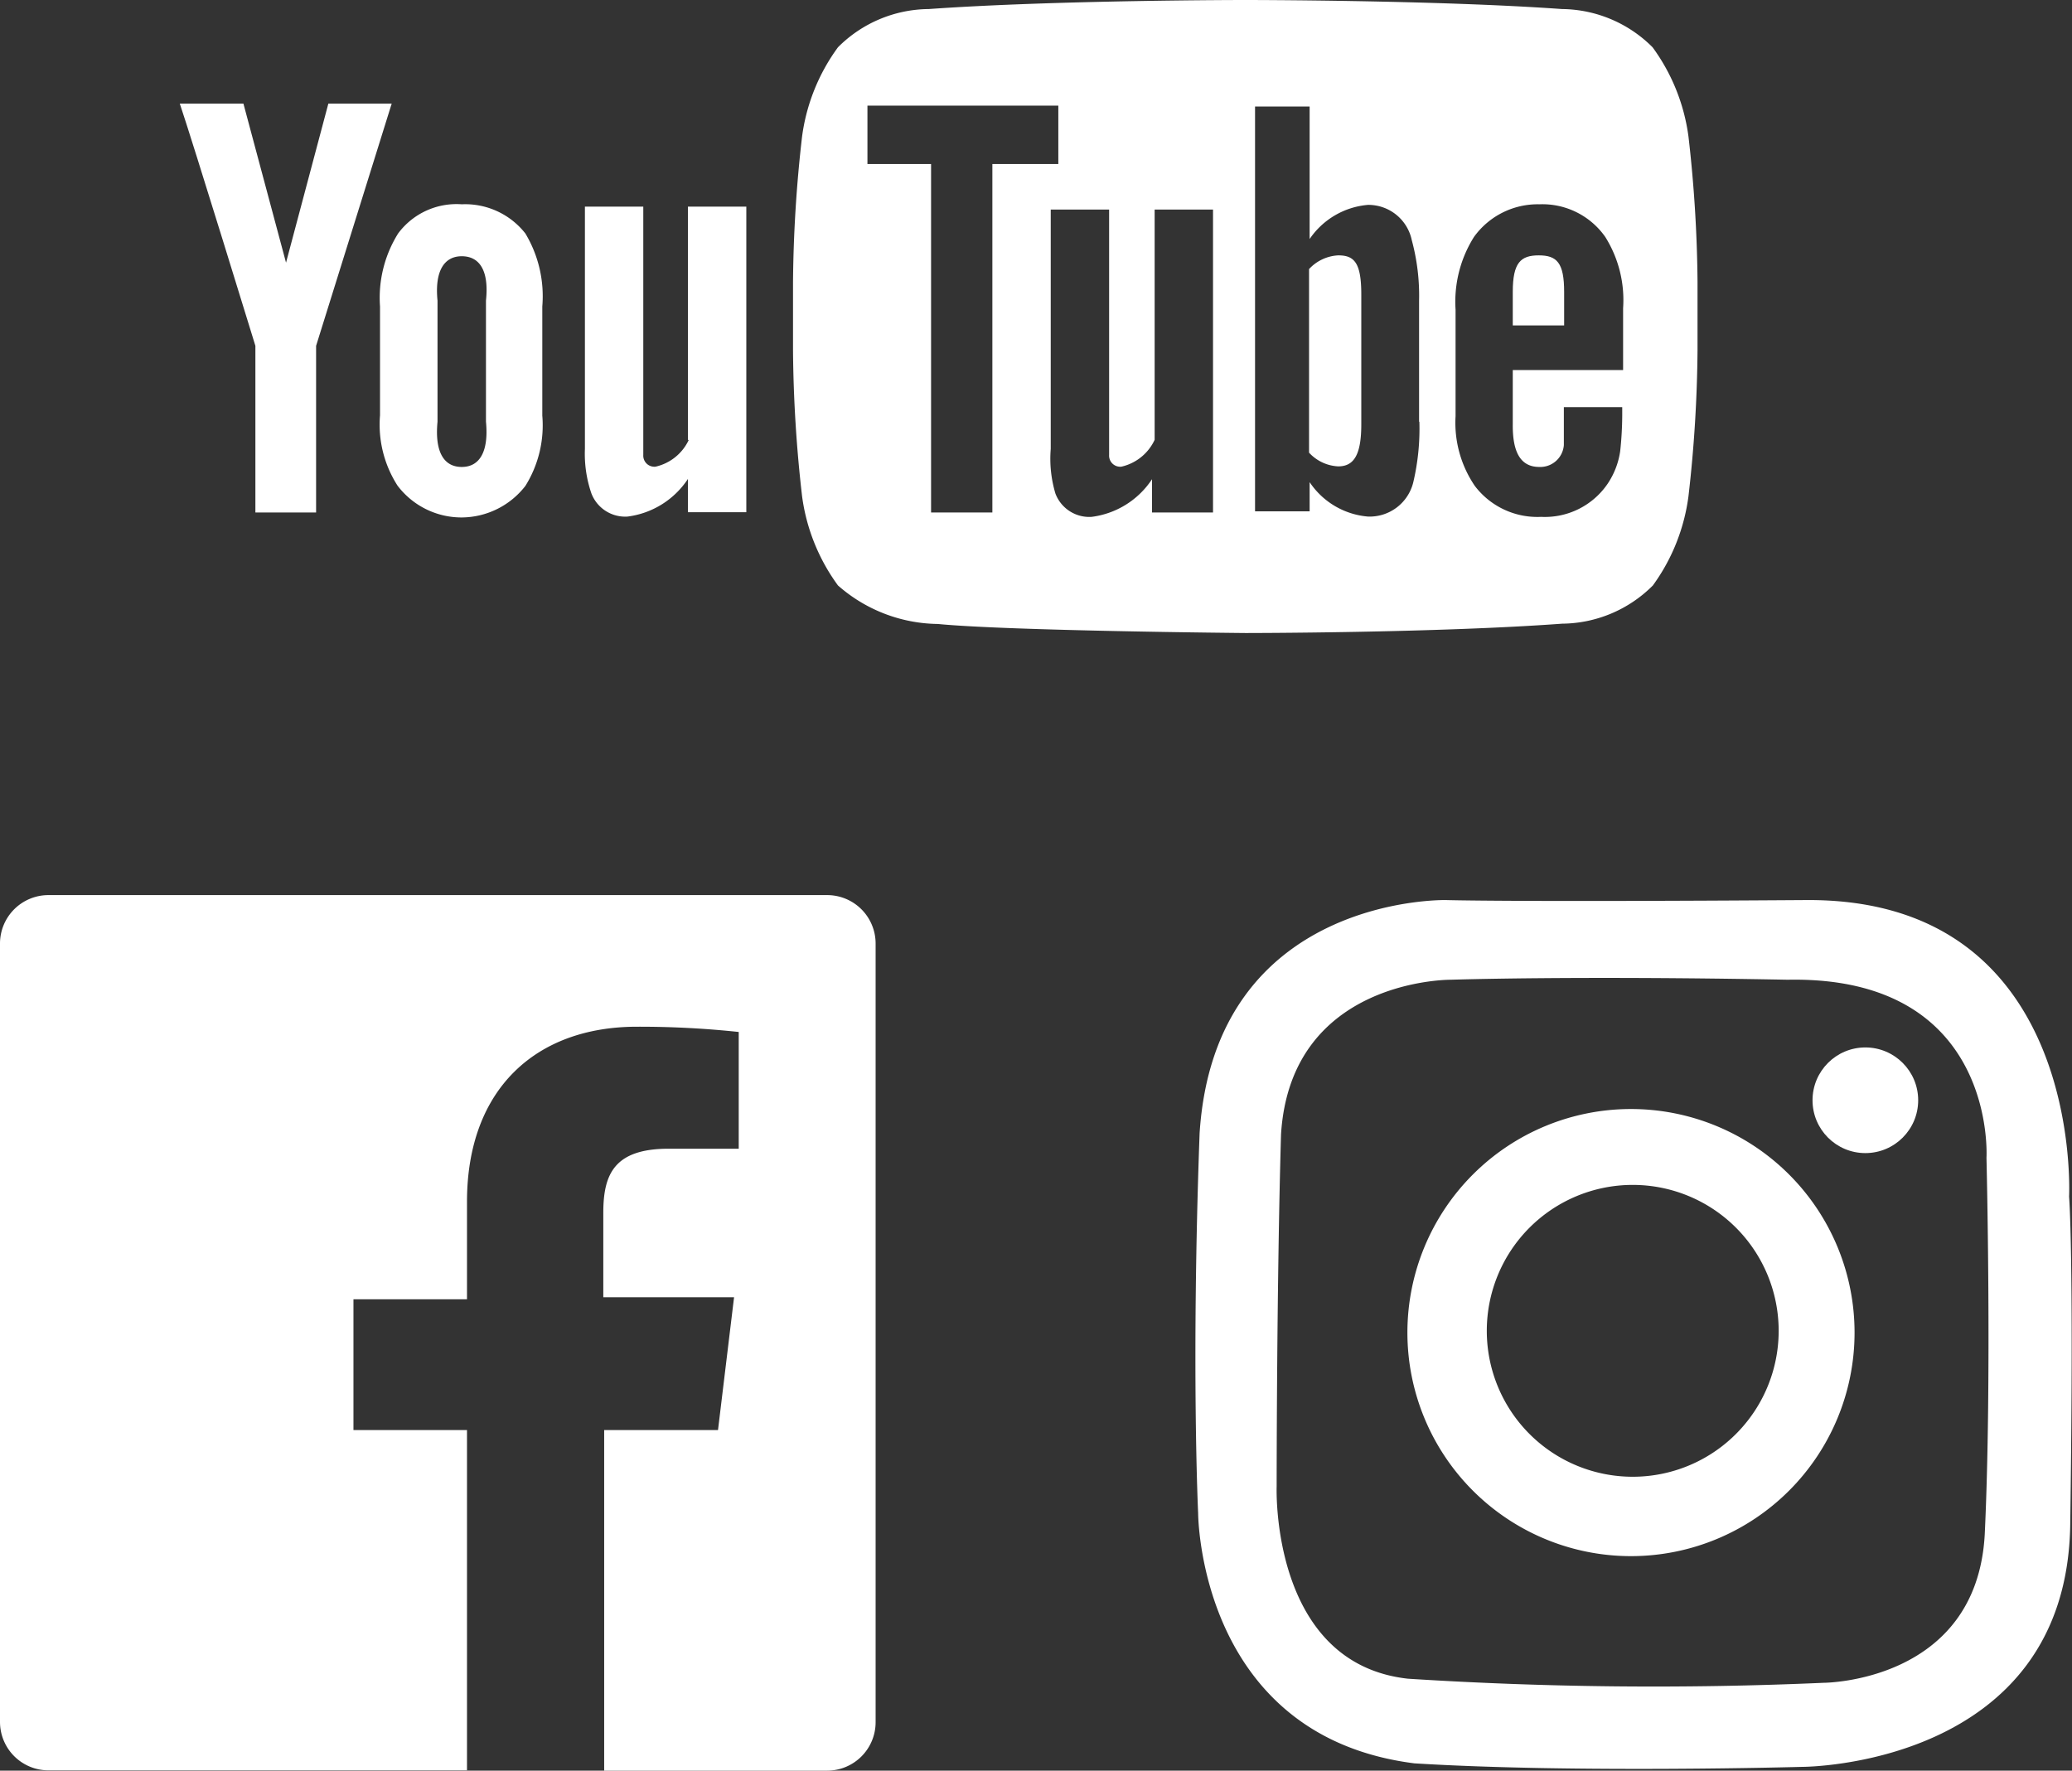 <svg id="Layer_1" data-name="Layer 1" xmlns="http://www.w3.org/2000/svg" viewBox="0 0 70.99 60.67"><rect x="0" y="0" width="70.99" height="60.67" fill="#333333" stroke="none"/><defs><style>.cls-1{fill:#fff;}</style></defs><title>youtube-facebook-instagram</title><path class="cls-1" d="M57.85,4.68a6.66,6.66,0,0,0-1.23-3.06A4.44,4.44,0,0,0,53.52.31C49.18,0,42.67,0,42.67,0h0S36.16,0,31.82.31a4.44,4.44,0,0,0-3.11,1.31,6.66,6.66,0,0,0-1.23,3.06,46.46,46.46,0,0,0-.31,5V12a46.45,46.45,0,0,0,.31,5,6.66,6.66,0,0,0,1.23,3.06,5.27,5.27,0,0,0,3.42,1.32c2.48,0.24,10.54.31,10.54,0.31s6.51,0,10.85-.32a4.44,4.44,0,0,0,3.11-1.31A6.66,6.66,0,0,0,57.85,17a46.51,46.51,0,0,0,.31-5V9.67A46.51,46.51,0,0,0,57.85,4.68ZM34,17.56H31.9V5.62H29.72v-2h6.54v2H34V17.56Zm7.47,0h-2V16.42a2.92,2.92,0,0,1-2.07,1.29,1.24,1.24,0,0,1-1.24-.8A4.17,4.17,0,0,1,36,15.38V7.18h2v8.41a0.38,0.38,0,0,0,.42.4,1.66,1.66,0,0,0,1.14-.92V7.18h2V17.56Zm7.16-3.11a8,8,0,0,1-.21,2.08,1.54,1.54,0,0,1-1.55,1.17,2.67,2.67,0,0,1-2-1.18v1H43V3.65h1.87V8.19a2.69,2.69,0,0,1,2-1.17,1.52,1.52,0,0,1,1.5,1.21,7.28,7.28,0,0,1,.25,2.07v4.15ZM52.74,16a0.81,0.81,0,0,0,.84-0.75c0-.1,0-0.55,0-1.3h2v0.29a11.82,11.82,0,0,1-.07,1.22,2.68,2.68,0,0,1-.44,1.13,2.6,2.6,0,0,1-2.27,1.12,2.69,2.69,0,0,1-2.27-1.06,3.84,3.84,0,0,1-.66-2.39V10.61a4.17,4.17,0,0,1,.63-2.49A2.69,2.69,0,0,1,52.74,7,2.63,2.63,0,0,1,55,8.12a4.07,4.07,0,0,1,.61,2.44v2.12H51.83v1.86C51.82,15.5,52.1,16,52.74,16Z"/><path class="cls-1" d="M45.85,8.75a1.46,1.46,0,0,0-1,.47v6.29a1.45,1.45,0,0,0,1,.47c0.54,0,.79-0.4.79-1.44V10.09C46.64,9,46.4,8.75,45.85,8.75Z"/><path class="cls-1" d="M53.59,10c0-1-.25-1.25-0.87-1.25S51.83,9,51.83,10v1.15h1.76V10Z"/><path class="cls-1" d="M23.6,15.07a1.66,1.66,0,0,1-1.14.92,0.38,0.38,0,0,1-.42-0.4V7.08h-2v8.3a4.17,4.17,0,0,0,.22,1.52,1.24,1.24,0,0,0,1.24.8,2.92,2.92,0,0,0,2.07-1.29v1.14h2V7.08h-2v8Z"/><path class="cls-1" d="M15.82,7a2.49,2.49,0,0,0-2.18,1,4.16,4.16,0,0,0-.62,2.5v3.73a3.87,3.87,0,0,0,.6,2.41,2.75,2.75,0,0,0,2.21,1.09A2.78,2.78,0,0,0,18,16.65a3.92,3.92,0,0,0,.58-2.41V10.5A4.18,4.18,0,0,0,18,8,2.62,2.62,0,0,0,15.82,7Zm0,9c-0.61,0-.93-0.51-0.83-1.55V10.3c-0.1-1,.22-1.52.83-1.52s0.94,0.49.83,1.52v4.15C16.75,15.48,16.43,16,15.82,16Z"/><path class="cls-1" d="M11.25,3.55L9.8,9,8.34,3.55H6.16c0.44,1.3,2.59,8.3,2.59,8.3v5.71h2.08V11.85l2.59-8.3H11.25Z"/><path class="cls-1" d="M28.34,30.67H1.66A1.66,1.66,0,0,0,0,32.32V59a1.66,1.66,0,0,0,1.66,1.66H16V49H12.11V44.52H16V41.18c0-3.87,2.37-6,5.82-6a32.08,32.08,0,0,1,3.49.18v4h-2.4c-1.88,0-2.24.89-2.24,2.2v2.89h4.48L24.6,49H20.7V60.67h7.64A1.66,1.66,0,0,0,30,59V32.32A1.66,1.66,0,0,0,28.34,30.67Z"/><path class="cls-1" d="M70.89,41s0.53-10.22-9-10.16c-10.17.07-12.35,0-12.35,0s-7.92-.18-8.44,8c-0.29,8-.05,13-0.05,13s0,7.64,7.41,8.58c5.51,0.34,13.3.12,13.3,0.12s9.07,0,9.17-8.33C71.06,42.91,70.89,41,70.89,41ZM68,52.58c-0.28,5.07-5.52,5.08-5.52,5.08a132.1,132.1,0,0,1-14.24-.14c-4.72-.52-4.5-6.58-4.5-6.58s0-6.95.15-12.07c0.33-5.35,5.82-5.3,5.82-5.3s4.16-.14,11.54,0c7.19-.14,6.81,6.1,6.81,6.1S68.25,47.37,68,52.58Z"/><path class="cls-1" d="M55.88,38a7.66,7.66,0,1,0,7.66,7.66A7.66,7.66,0,0,0,55.88,38ZM55.94,50.6a5,5,0,1,1,5-5A5,5,0,0,1,55.94,50.6Z"/><circle class="cls-1" cx="63.91" cy="37.7" r="1.81"/></svg>